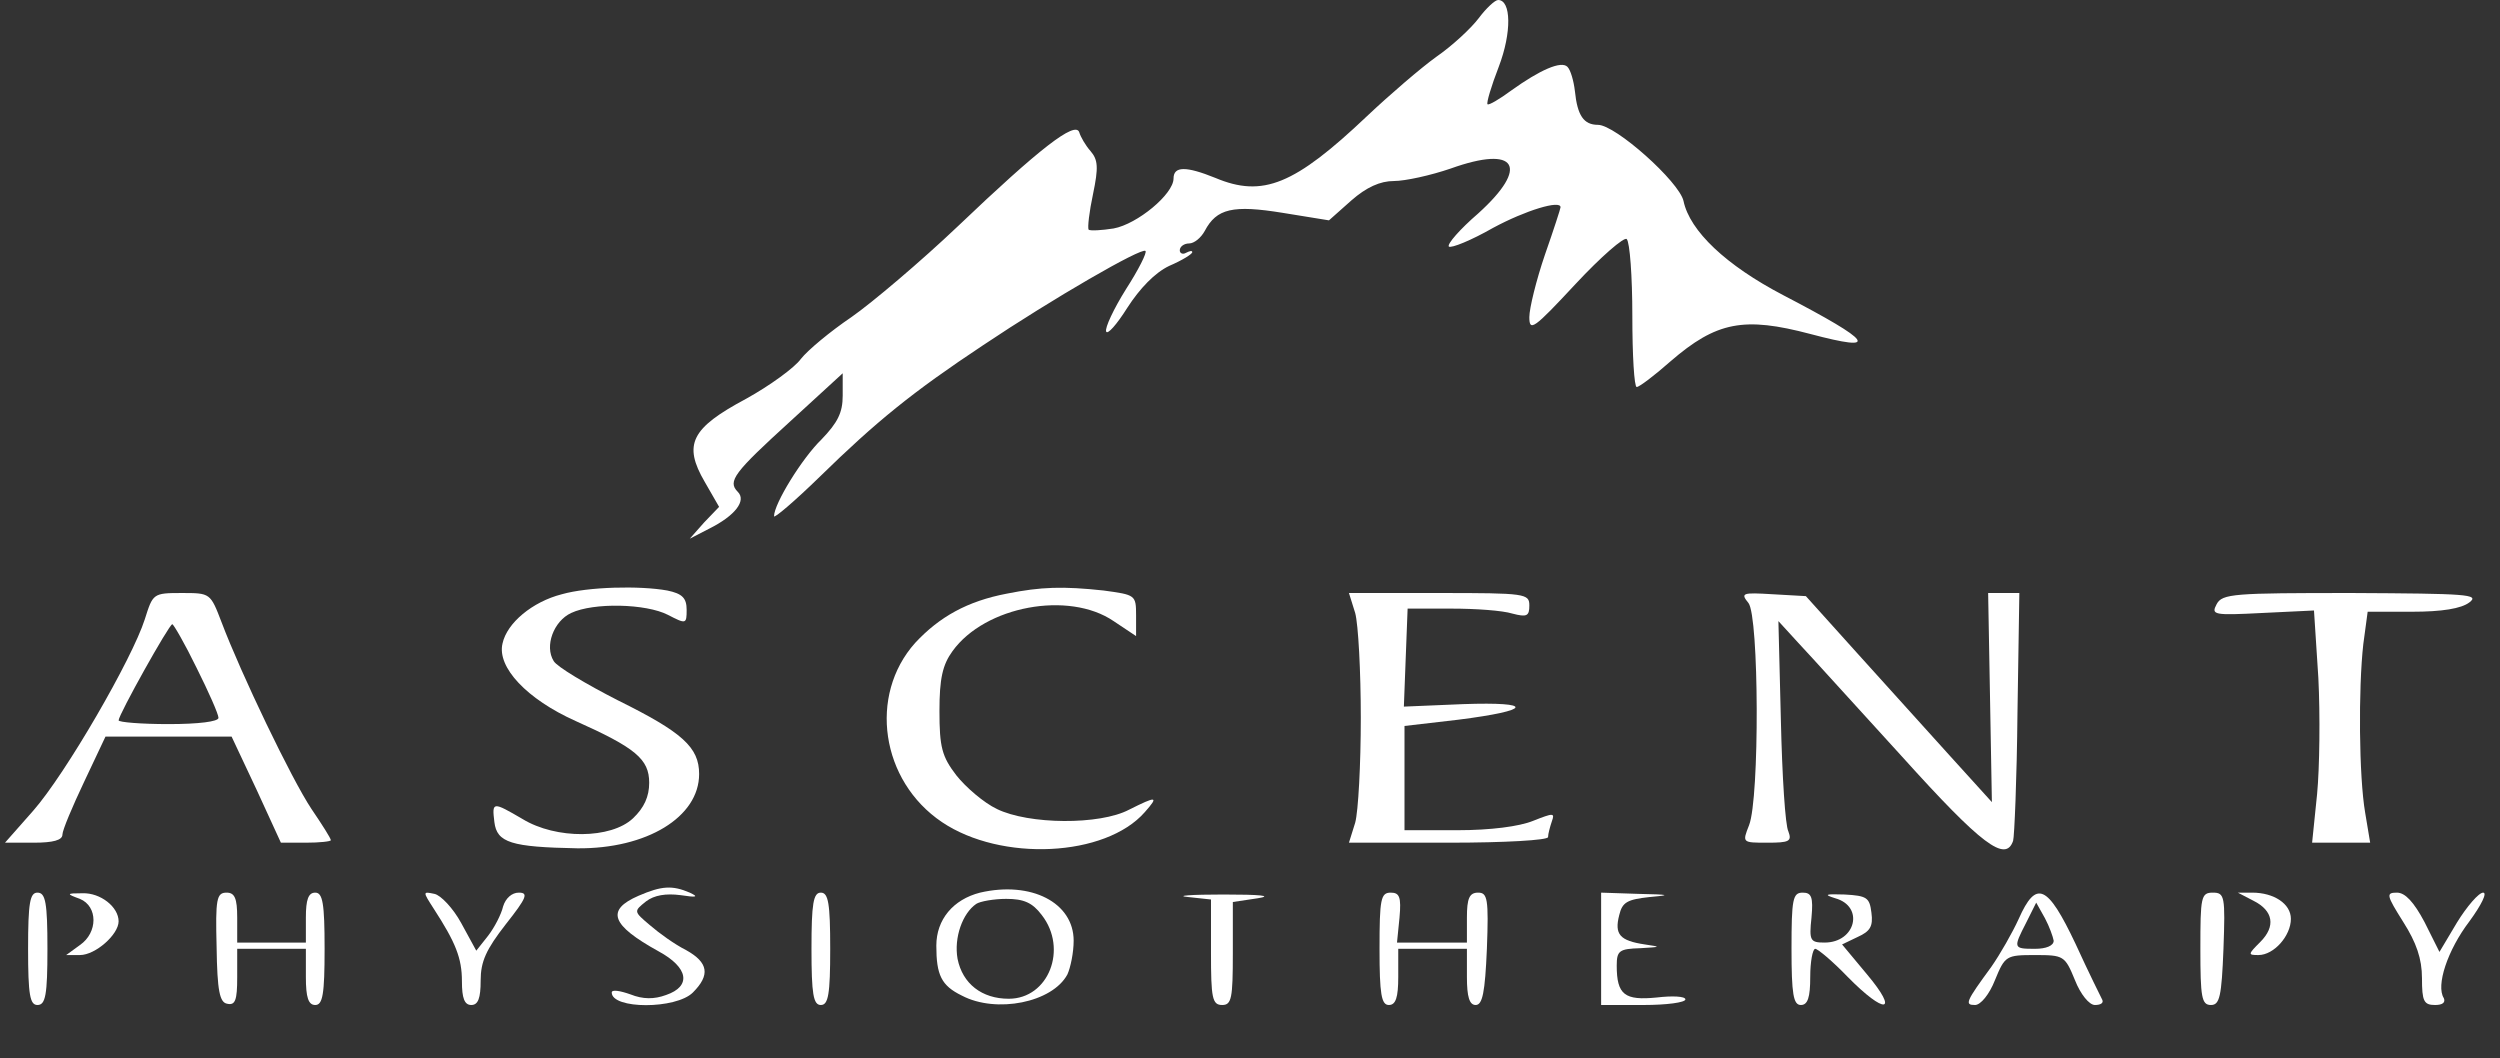 <svg width="534" height="226" viewBox="0 0 534 226" fill="none" xmlns="http://www.w3.org/2000/svg">
<rect x="0" y="0" width="534" height="226" fill="#333333" stroke="none"/>
<path d="M315.867 3.867C314.267 6 310.267 9.733 306.8 12.133C303.467 14.533 296.8 20.267 292 24.8C276.533 39.467 269.733 42.267 259.6 38C253.333 35.467 250.667 35.467 250.667 38.133C250.667 41.467 242.933 47.867 237.867 48.8C235.333 49.2 232.933 49.333 232.533 49.067C232.267 48.667 232.667 45.2 233.467 41.467C234.667 35.733 234.533 34.133 232.933 32.267C231.867 31.067 230.8 29.2 230.533 28.267C229.733 25.733 222 31.733 204.667 48.267C196.667 55.867 186.267 64.667 181.867 67.733C177.333 70.8 172.533 74.8 171.067 76.667C169.733 78.533 164.4 82.4 159.333 85.2C147.6 91.467 145.867 94.933 150.533 102.933L153.6 108.267L150.4 111.6L147.333 115.067L151.467 112.933C157.067 110.133 159.467 106.933 157.6 105.067C155.333 102.8 156.8 100.933 168.8 90L180 79.733V84.533C180 88.133 178.933 90.267 175.467 93.867C171.333 97.867 165.333 107.6 165.333 110.267C165.333 110.8 169.733 107.067 175.067 101.867C187.2 90 194.933 83.733 210 73.733C224.933 63.733 243.867 52.8 244.667 53.6C245.067 53.867 243.2 57.6 240.533 61.733C237.867 66 236 70 236.267 70.8C236.533 71.6 238.533 69.333 240.8 65.733C243.467 61.6 246.667 58.267 249.733 56.8C252.533 55.6 254.667 54.267 254.667 53.867C254.667 53.467 254.133 53.6 253.333 54C252.667 54.4 252 54.133 252 53.467C252 52.667 252.933 52 254 52C255.067 52 256.533 50.8 257.333 49.333C259.867 44.533 263.333 43.733 274 45.467L283.867 47.067L288.667 42.8C291.867 40 294.8 38.667 297.733 38.667C300.133 38.667 305.6 37.467 309.867 36C324 30.933 326.8 35.6 315.733 45.6C311.867 48.933 309.067 52.133 309.467 52.667C310 53.067 314.267 51.333 318.933 48.667C325.867 44.933 333.333 42.667 333.333 44.267C333.333 44.533 331.867 49.067 330 54.4C328.133 59.867 326.667 65.867 326.667 67.733C326.667 70.933 327.6 70.267 336.533 60.667C342 54.8 346.933 50.533 347.467 51.067C348.133 51.733 348.667 59.067 348.667 67.467C348.667 75.867 349.067 82.667 349.6 82.667C350.133 82.667 353.333 80.267 356.8 77.2C366.667 68.667 372.533 67.6 386.667 71.333C401.733 75.333 400.133 73.067 380.933 63.067C368.667 56.667 360.933 49.333 359.6 42.933C358.667 38.8 345.067 26.667 341.333 26.667C338.267 26.667 336.933 24.667 336.4 19.467C336.133 17.2 335.467 14.933 334.8 14.267C333.467 12.933 328.933 14.933 322.8 19.333C320.267 21.2 318 22.533 317.733 22.267C317.467 22 318.533 18.4 320.133 14.267C322.933 6.933 322.8 -2.22772e-05 320 -2.22772e-05C319.333 -2.22772e-05 317.467 1.733 315.867 3.867Z" fill="white"/>
<path d="M120 126.933C113.734 128.533 108.267 133.067 107.334 137.467C106.134 142.533 112.534 149.333 122.934 154C135.734 159.733 138.667 162.133 138.667 167.2C138.667 170.133 137.6 172.533 135.2 174.8C130.534 179.2 118.8 179.333 111.6 174.933C105.2 171.2 105.067 171.2 105.6 175.6C106.134 180 109.2 180.933 123.334 181.2C138.134 181.333 149.334 174.533 149.334 165.333C149.334 159.6 145.734 156.4 132 149.6C125.2 146.133 118.934 142.4 118.267 141.2C116.267 138 118.267 132.667 122 130.933C126.8 128.667 138 128.933 142.667 131.333C146.534 133.333 146.667 133.333 146.667 130.267C146.667 127.733 145.734 126.8 142.534 126.133C136.667 125.067 125.6 125.333 120 126.933Z" fill="white"/>
<path d="M215.067 126.8C206.667 128.4 200.667 131.733 195.467 137.333C185.467 148.533 188.134 166.8 201.2 175.6C213.867 184.133 236.134 183.067 244.534 173.467C247.6 170 247.067 170 241.2 172.933C234.934 176.267 219.734 176.133 212.934 172.8C210.134 171.467 206.267 168.133 204.267 165.6C201.2 161.6 200.667 159.6 200.667 151.867C200.667 144.933 201.334 142 203.467 139.067C210.4 129.467 228.267 126.133 237.867 132.667L242.667 135.867V131.467C242.667 127.067 242.534 127.067 235.734 126.133C227.067 125.2 222.4 125.333 215.067 126.8Z" fill="white"/>
<path d="M30.934 132.267C28.267 140.667 14 165.333 7.067 173.2L1.067 180H7.2C11.334 180 13.334 179.467 13.334 178.267C13.334 177.333 15.467 172.267 18 166.933L22.534 157.333H36H49.467L54.8 168.667L60 180H65.334C68.267 180 70.667 179.733 70.667 179.467C70.667 179.067 68.8 176.133 66.534 172.8C62.267 166.4 51.467 143.867 47.334 132.933C44.934 126.667 44.934 126.667 38.8 126.667C32.667 126.667 32.667 126.8 30.934 132.267ZM42 142.667C44.534 147.733 46.667 152.533 46.667 153.333C46.667 154.133 42.4 154.667 36 154.667C30.134 154.667 25.334 154.267 25.334 153.867C25.334 152.667 36.134 133.333 36.8 133.333C37.067 133.333 39.467 137.467 42 142.667Z" fill="white"/>
<path d="M289.467 130.933C290.134 133.333 290.667 143.467 290.667 153.333C290.667 163.2 290.134 173.333 289.467 175.733L288.134 180H309.467C321.467 180 330.667 179.467 330.667 178.8C330.667 178.133 331.067 176.667 331.467 175.467C332.134 173.6 331.867 173.6 327.467 175.333C324.534 176.533 318.4 177.333 311.334 177.333H300V166.267V155.067L311.467 153.733C327.334 151.733 327.867 149.867 312.534 150.4L299.867 150.933L300.267 140.4L300.667 130H310C315.2 130 320.934 130.4 323.067 131.067C326.134 131.867 326.667 131.6 326.667 129.333C326.667 126.8 325.867 126.667 307.467 126.667H288.134L289.467 130.933Z" fill="white"/>
<path d="M373.467 128.8C375.733 131.6 375.867 170.533 373.6 176.267C372.133 180 372.133 180 377.467 180C382.133 180 382.8 179.733 382 177.6C381.333 176.4 380.667 165.733 380.4 154L379.867 132.667L384.133 137.333C386.533 139.867 396.4 150.8 406.267 161.6C423.333 180.533 428.4 184.267 430 179.6C430.267 178.8 430.8 166.4 430.933 152.267L431.333 126.667H428H424.667L425.067 148.933L425.467 171.333L416.4 161.333C411.467 155.867 402.533 146 396.533 139.333L385.733 127.333L378.667 126.933C372.133 126.533 371.733 126.667 373.467 128.8Z" fill="white"/>
<path d="M473.467 129.067C472.267 131.333 472.8 131.467 483.2 130.933L494.267 130.4L495.2 144.8C495.6 152.8 495.467 164 494.933 169.6L493.867 180H500H506.267L505.2 173.6C503.867 165.867 503.733 147.067 504.8 137.6L505.733 130.667H515.2C521.6 130.667 525.733 130 527.467 128.667C529.733 126.933 526.933 126.8 502.4 126.667C477.067 126.667 474.667 126.8 473.467 129.067Z" fill="white"/>
<path d="M136.4 191.333C129.334 194.4 130.534 197.6 140.667 203.2C147.067 206.667 147.734 210.667 142.267 212.533C139.734 213.467 137.334 213.467 134.667 212.4C132.4 211.6 130.667 211.333 130.667 212C130.667 215.6 144.4 215.6 148 212C151.734 208.267 151.334 205.6 146.534 202.933C144.134 201.733 140.8 199.333 138.8 197.6C135.334 194.667 135.334 194.667 138 192.533C139.734 191.2 142.267 190.8 145.334 191.2C148.8 191.733 149.334 191.6 147.334 190.667C143.6 189.067 141.334 189.2 136.4 191.333Z" fill="white"/>
<path d="M209.333 190.667C203.6 192.133 200 196.4 200 202C200 208.267 201.067 210.533 205.467 212.667C212.8 216.533 224.8 214.133 228 208.133C228.667 206.667 229.333 203.467 229.333 200.933C229.333 192.8 220.267 188.133 209.333 190.667ZM222.533 195.467C228.133 202.667 224 213.333 215.467 213.333C209.733 213.333 205.6 210.133 204.533 204.8C203.733 200.267 205.6 195.067 208.533 193.067C209.333 192.533 212.267 192 214.933 192C218.667 192 220.533 192.8 222.533 195.467Z" fill="white"/>
<path d="M6 202.667C6 212.533 6.4 214.667 8 214.667C9.733 214.667 10.133 212.533 10.133 202.667C10.133 192.8 9.733 190.667 8 190.667C6.4 190.667 6 192.8 6 202.667Z" fill="white"/>
<path d="M17.067 192C20.934 193.6 20.934 199.2 17.067 201.867L14.134 204H17.067C20.401 204 25.334 199.6 25.334 196.8C25.334 193.733 21.467 190.667 17.601 190.8C14.134 190.8 14.134 190.933 17.067 192Z" fill="white"/>
<path d="M46.267 202.267C46.4 211.733 46.934 214.133 48.534 214.4C50.267 214.8 50.667 213.6 50.667 208.8V202.667H58H65.334V208.667C65.334 213.067 65.867 214.667 67.334 214.667C68.934 214.667 69.334 212.4 69.334 202.667C69.334 192.933 68.934 190.667 67.334 190.667C65.867 190.667 65.334 192.133 65.334 196V201.333H58H50.667V196C50.667 191.867 50.134 190.667 48.4 190.667C46.267 190.667 46 192 46.267 202.267Z" fill="white"/>
<path d="M92.667 194.133C97.334 201.333 98.667 204.667 98.667 209.6C98.667 213.2 99.2 214.667 100.667 214.667C102.134 214.667 102.667 213.2 102.667 209.467C102.667 205.333 103.867 202.8 108 197.467C112.534 191.733 112.934 190.667 110.8 190.667C109.334 190.667 108 191.867 107.467 193.6C107.067 195.333 105.6 198.133 104.267 199.867L101.734 203.067L98.534 197.2C96.8 194 94.134 191.2 92.8 190.933C90.267 190.4 90.267 190.4 92.667 194.133Z" fill="white"/>
<path d="M173.333 202.667C173.333 212.4 173.733 214.667 175.333 214.667C176.933 214.667 177.333 212.4 177.333 202.667C177.333 192.933 176.933 190.667 175.333 190.667C173.733 190.667 173.333 192.933 173.333 202.667Z" fill="white"/>
<path d="M253.733 191.6L258.667 192.133V203.467C258.667 213.2 258.933 214.667 261.067 214.667C263.067 214.667 263.333 213.2 263.333 203.733V192.667L268.667 191.867C272 191.333 269.2 191.067 261.333 191.067C254.4 191.067 250.933 191.333 253.733 191.6Z" fill="white"/>
<path d="M294.667 202.667C294.667 212.4 295.067 214.667 296.667 214.667C298.134 214.667 298.667 213.067 298.667 208.667V202.667H306H313.334V208.667C313.334 212.933 313.867 214.667 315.2 214.667C316.667 214.667 317.2 212 317.6 202.667C318 192 317.734 190.667 315.734 190.667C313.867 190.667 313.334 191.867 313.334 196V201.333H305.867H298.4L298.934 196C299.334 191.6 298.934 190.667 297.067 190.667C294.934 190.667 294.667 192 294.667 202.667Z" fill="white"/>
<path d="M342 202.667V214.667H351.067C356 214.667 360 214.133 360 213.467C360 212.8 357.2 212.667 353.867 213.067C347.067 213.733 345.333 212.533 345.333 206.267C345.333 203.067 345.867 202.667 350.4 202.533C354.8 202.267 354.933 202.267 351.333 201.733C346 200.933 344.8 199.6 345.867 195.467C346.533 192.667 347.6 192.133 352.4 191.6C357.067 191.2 356.667 191.067 350 190.933L342 190.667V202.667Z" fill="white"/>
<path d="M382.667 202.667C382.667 212.4 383.067 214.667 384.667 214.667C386.134 214.667 386.667 213.067 386.667 208.667C386.667 205.333 387.2 202.667 387.734 202.667C388.267 202.667 391.467 205.333 394.667 208.667C402.667 216.8 405.734 216.4 398.8 208.133L393.467 201.733L396.8 200.133C399.467 198.933 400.134 197.867 399.734 194.933C399.334 191.733 398.8 191.333 394 191.067C389.867 190.933 389.467 191.067 392 191.867C398.267 193.6 396.4 201.333 389.734 201.333C386.667 201.333 386.4 200.933 386.934 196C387.334 191.6 386.934 190.667 385.067 190.667C382.934 190.667 382.667 192 382.667 202.667Z" fill="white"/>
<path d="M431.2 196.267C429.867 199.2 427.2 203.867 425.334 206.533C419.867 214 419.6 214.667 421.867 214.667C423.067 214.667 424.934 212.4 426.134 209.333C428.267 204.133 428.534 204 434.667 204C440.8 204 441.067 204.133 443.2 209.333C444.4 212.4 446.267 214.667 447.467 214.667C448.667 214.667 449.334 214.267 449.067 213.6C448.8 213.067 446.134 207.733 443.334 201.6C437.334 188.933 434.934 187.867 431.2 196.267ZM438.667 200.933C438.667 202 437.067 202.667 434.667 202.667C430 202.667 430 202.533 432.8 197.067L434.934 192.8L436.8 196.133C437.734 197.867 438.534 200.133 438.667 200.933Z" fill="white"/>
<path d="M470 202.667C470 213.067 470.267 214.667 472.267 214.667C474.133 214.667 474.533 212.8 474.933 202.667C475.333 191.467 475.2 190.667 472.667 190.667C470.133 190.667 470 191.6 470 202.667Z" fill="white"/>
<path d="M481.333 192.4C485.6 194.533 486.133 197.867 482.8 201.2C480.133 203.867 480.133 204 482.4 204C485.733 204 489.333 199.867 489.333 196.267C489.333 193.067 485.733 190.667 481.067 190.667H478L481.333 192.4Z" fill="white"/>
<path d="M513.334 196.933C516.134 201.333 517.334 204.8 517.334 208.933C517.334 213.867 517.734 214.667 520.134 214.667C521.734 214.667 522.4 214.133 522 213.2C520.267 210.533 522.8 202.933 527.467 196.8C530 193.333 531.334 190.667 530.4 190.667C529.467 190.667 526.934 193.6 524.8 197.067L521.067 203.333L517.867 196.933C515.6 192.667 513.734 190.667 512 190.667C509.6 190.667 509.734 191.2 513.334 196.933Z" fill="white"/>
</svg>

